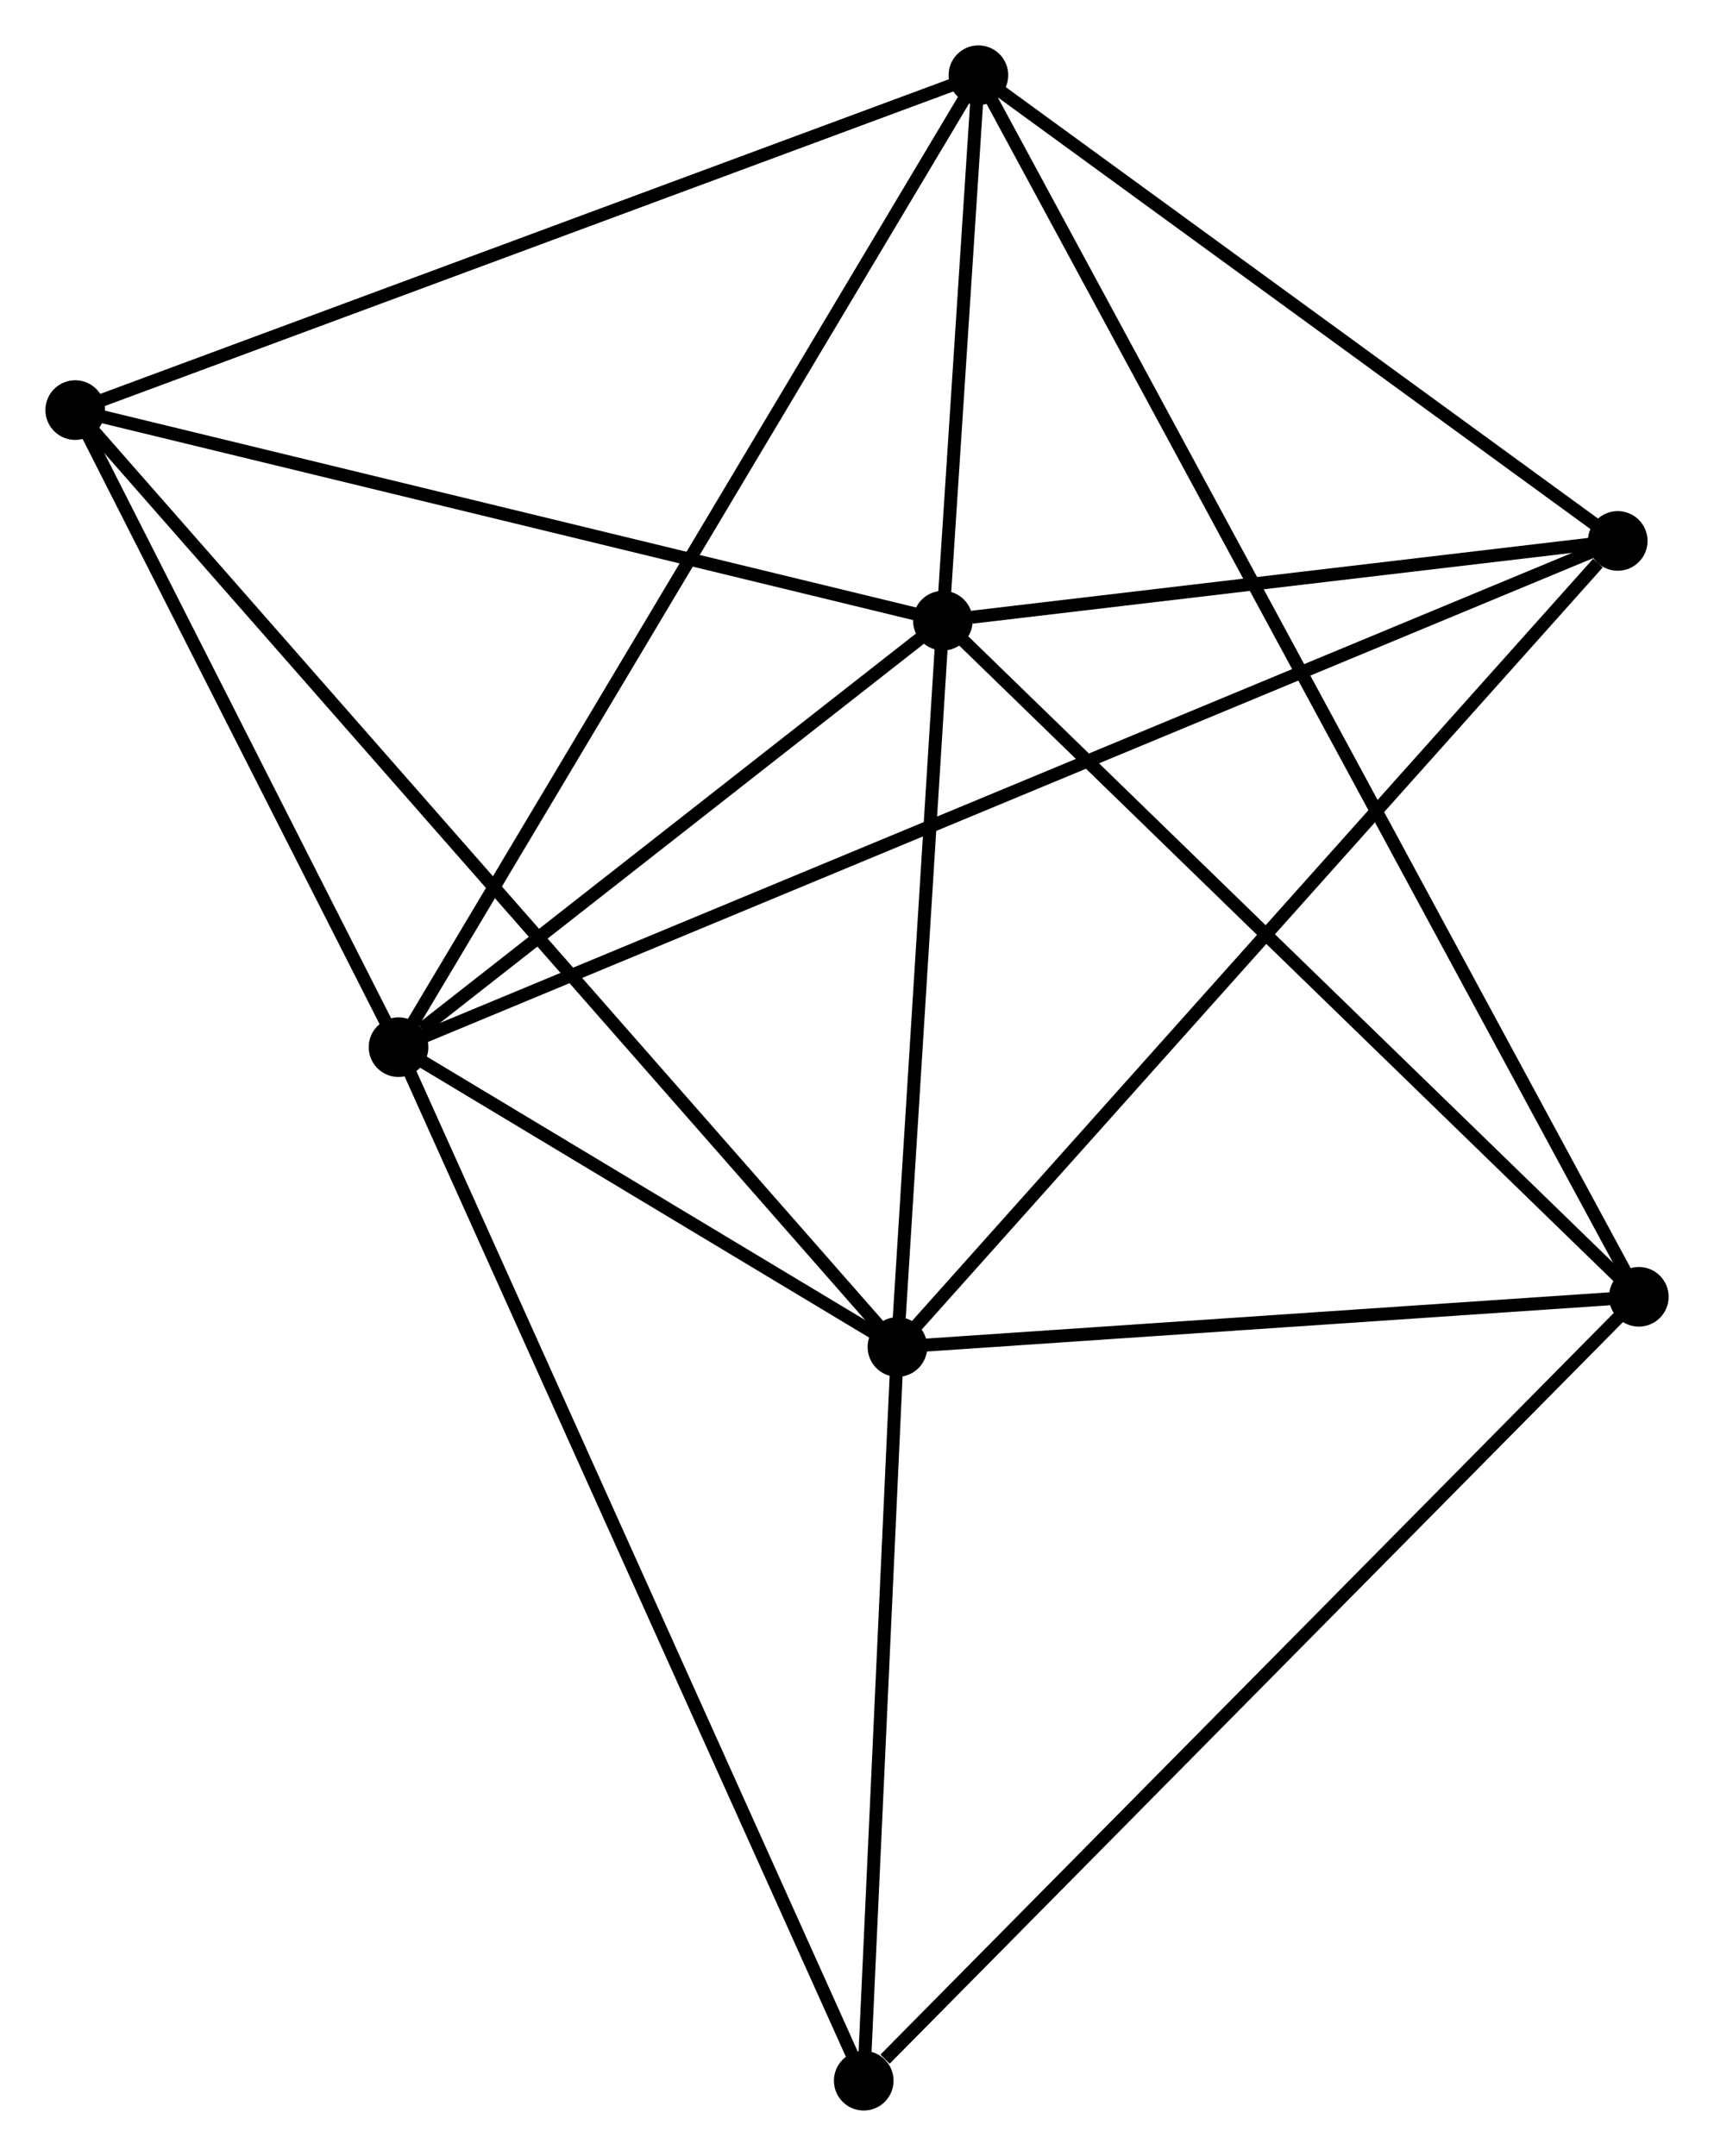 <?xml version="1.0" encoding="UTF-8" standalone="no"?>
<!DOCTYPE svg PUBLIC "-//W3C//DTD SVG 1.1//EN"
 "http://www.w3.org/Graphics/SVG/1.1/DTD/svg11.dtd">
<!-- Generated by graphviz version 2.36.0 (20140111.2315)
 -->
<!-- Title: %3 Pages: 1 -->
<svg width="132pt" height="166pt"
 viewBox="0.00 0.00 132.21 166.27" xmlns="http://www.w3.org/2000/svg" xmlns:xlink="http://www.w3.org/1999/xlink">
<g id="graph0" class="graph" transform="scale(1 1) rotate(0) translate(4 162.267)">
<title>%3</title>
<!-- 0 -->
<g id="node1" class="node"><title>0</title>
<ellipse fill="black" stroke="black" cx="26.739" cy="-81.508" rx="1.8" ry="1.8"/>
</g>
<!-- 1 -->
<g id="node2" class="node"><title>1</title>
<ellipse fill="black" stroke="black" cx="65.224" cy="-58.383" rx="1.8" ry="1.8"/>
</g>
<!-- 0&#45;&#45;1 -->
<g id="edge1" class="edge"><title>0&#45;&#45;1</title>
<path fill="none" stroke="black" d="M28.393,-80.514C34.723,-76.71 57.374,-63.1 63.619,-59.347"/>
</g>
<!-- 2 -->
<g id="node3" class="node"><title>2</title>
<ellipse fill="black" stroke="black" cx="68.729" cy="-114.401" rx="1.8" ry="1.8"/>
</g>
<!-- 0&#45;&#45;2 -->
<g id="edge2" class="edge"><title>0&#45;&#45;2</title>
<path fill="none" stroke="black" d="M28.543,-82.921C35.45,-88.332 60.164,-107.692 66.979,-113.03"/>
</g>
<!-- 3 -->
<g id="node4" class="node"><title>3</title>
<ellipse fill="black" stroke="black" cx="71.471" cy="-156.467" rx="1.8" ry="1.8"/>
</g>
<!-- 0&#45;&#45;3 -->
<g id="edge3" class="edge"><title>0&#45;&#45;3</title>
<path fill="none" stroke="black" d="M27.673,-83.073C33.495,-92.829 64.735,-145.18 70.542,-154.91"/>
</g>
<!-- 4 -->
<g id="node5" class="node"><title>4</title>
<ellipse fill="black" stroke="black" cx="120.787" cy="-120.55" rx="1.8" ry="1.8"/>
</g>
<!-- 0&#45;&#45;4 -->
<g id="edge4" class="edge"><title>0&#45;&#45;4</title>
<path fill="none" stroke="black" d="M28.703,-82.323C40.943,-87.404 106.625,-114.671 118.833,-119.739"/>
</g>
<!-- 5 -->
<g id="node6" class="node"><title>5</title>
<ellipse fill="black" stroke="black" cx="1.8" cy="-130.641" rx="1.8" ry="1.8"/>
</g>
<!-- 0&#45;&#45;5 -->
<g id="edge5" class="edge"><title>0&#45;&#45;5</title>
<path fill="none" stroke="black" d="M25.909,-83.143C22.123,-90.602 6.504,-121.373 2.658,-128.95"/>
</g>
<!-- 7 -->
<g id="node7" class="node"><title>7</title>
<ellipse fill="black" stroke="black" cx="62.625" cy="-1.8" rx="1.8" ry="1.8"/>
</g>
<!-- 0&#45;&#45;7 -->
<g id="edge6" class="edge"><title>0&#45;&#45;7</title>
<path fill="none" stroke="black" d="M27.489,-79.843C32.159,-69.47 57.222,-13.802 61.88,-3.456"/>
</g>
<!-- 1&#45;&#45;2 -->
<g id="edge7" class="edge"><title>1&#45;&#45;2</title>
<path fill="none" stroke="black" d="M65.34,-60.247C65.873,-68.752 68.068,-103.835 68.609,-112.473"/>
</g>
<!-- 1&#45;&#45;4 -->
<g id="edge8" class="edge"><title>1&#45;&#45;4</title>
<path fill="none" stroke="black" d="M66.597,-59.92C74.218,-68.446 111.248,-109.877 119.257,-118.838"/>
</g>
<!-- 1&#45;&#45;5 -->
<g id="edge9" class="edge"><title>1&#45;&#45;5</title>
<path fill="none" stroke="black" d="M63.899,-59.892C55.645,-69.296 11.35,-119.761 3.117,-129.14"/>
</g>
<!-- 1&#45;&#45;7 -->
<g id="edge11" class="edge"><title>1&#45;&#45;7</title>
<path fill="none" stroke="black" d="M65.137,-56.501C64.743,-47.91 63.115,-12.473 62.715,-3.748"/>
</g>
<!-- 6 -->
<g id="node8" class="node"><title>6</title>
<ellipse fill="black" stroke="black" cx="122.414" cy="-62.256" rx="1.8" ry="1.8"/>
</g>
<!-- 1&#45;&#45;6 -->
<g id="edge10" class="edge"><title>1&#45;&#45;6</title>
<path fill="none" stroke="black" d="M67.126,-58.512C75.809,-59.1 111.627,-61.525 120.446,-62.122"/>
</g>
<!-- 2&#45;&#45;3 -->
<g id="edge12" class="edge"><title>2&#45;&#45;3</title>
<path fill="none" stroke="black" d="M68.847,-116.209C69.29,-123.002 70.853,-146.992 71.331,-154.323"/>
</g>
<!-- 2&#45;&#45;4 -->
<g id="edge13" class="edge"><title>2&#45;&#45;4</title>
<path fill="none" stroke="black" d="M70.966,-114.666C79.529,-115.677 110.168,-119.295 118.616,-120.293"/>
</g>
<!-- 2&#45;&#45;5 -->
<g id="edge14" class="edge"><title>2&#45;&#45;5</title>
<path fill="none" stroke="black" d="M66.799,-114.87C57.025,-117.241 13.103,-127.898 3.612,-130.201"/>
</g>
<!-- 2&#45;&#45;6 -->
<g id="edge15" class="edge"><title>2&#45;&#45;6</title>
<path fill="none" stroke="black" d="M70.056,-113.112C77.419,-105.961 113.198,-71.208 120.937,-63.691"/>
</g>
<!-- 3&#45;&#45;4 -->
<g id="edge16" class="edge"><title>3&#45;&#45;4</title>
<path fill="none" stroke="black" d="M73.112,-155.272C80.599,-149.819 111.485,-127.324 119.089,-121.786"/>
</g>
<!-- 3&#45;&#45;5 -->
<g id="edge17" class="edge"><title>3&#45;&#45;5</title>
<path fill="none" stroke="black" d="M69.749,-155.828C60.193,-152.286 13.761,-135.075 3.718,-131.352"/>
</g>
<!-- 3&#45;&#45;6 -->
<g id="edge18" class="edge"><title>3&#45;&#45;6</title>
<path fill="none" stroke="black" d="M72.355,-154.832C78.539,-143.396 115.243,-75.518 121.506,-63.936"/>
</g>
<!-- 6&#45;&#45;7 -->
<g id="edge19" class="edge"><title>6&#45;&#45;7</title>
<path fill="none" stroke="black" d="M120.936,-60.761C112.736,-52.47 72.89,-12.179 64.271,-3.464"/>
</g>
</g>
</svg>
